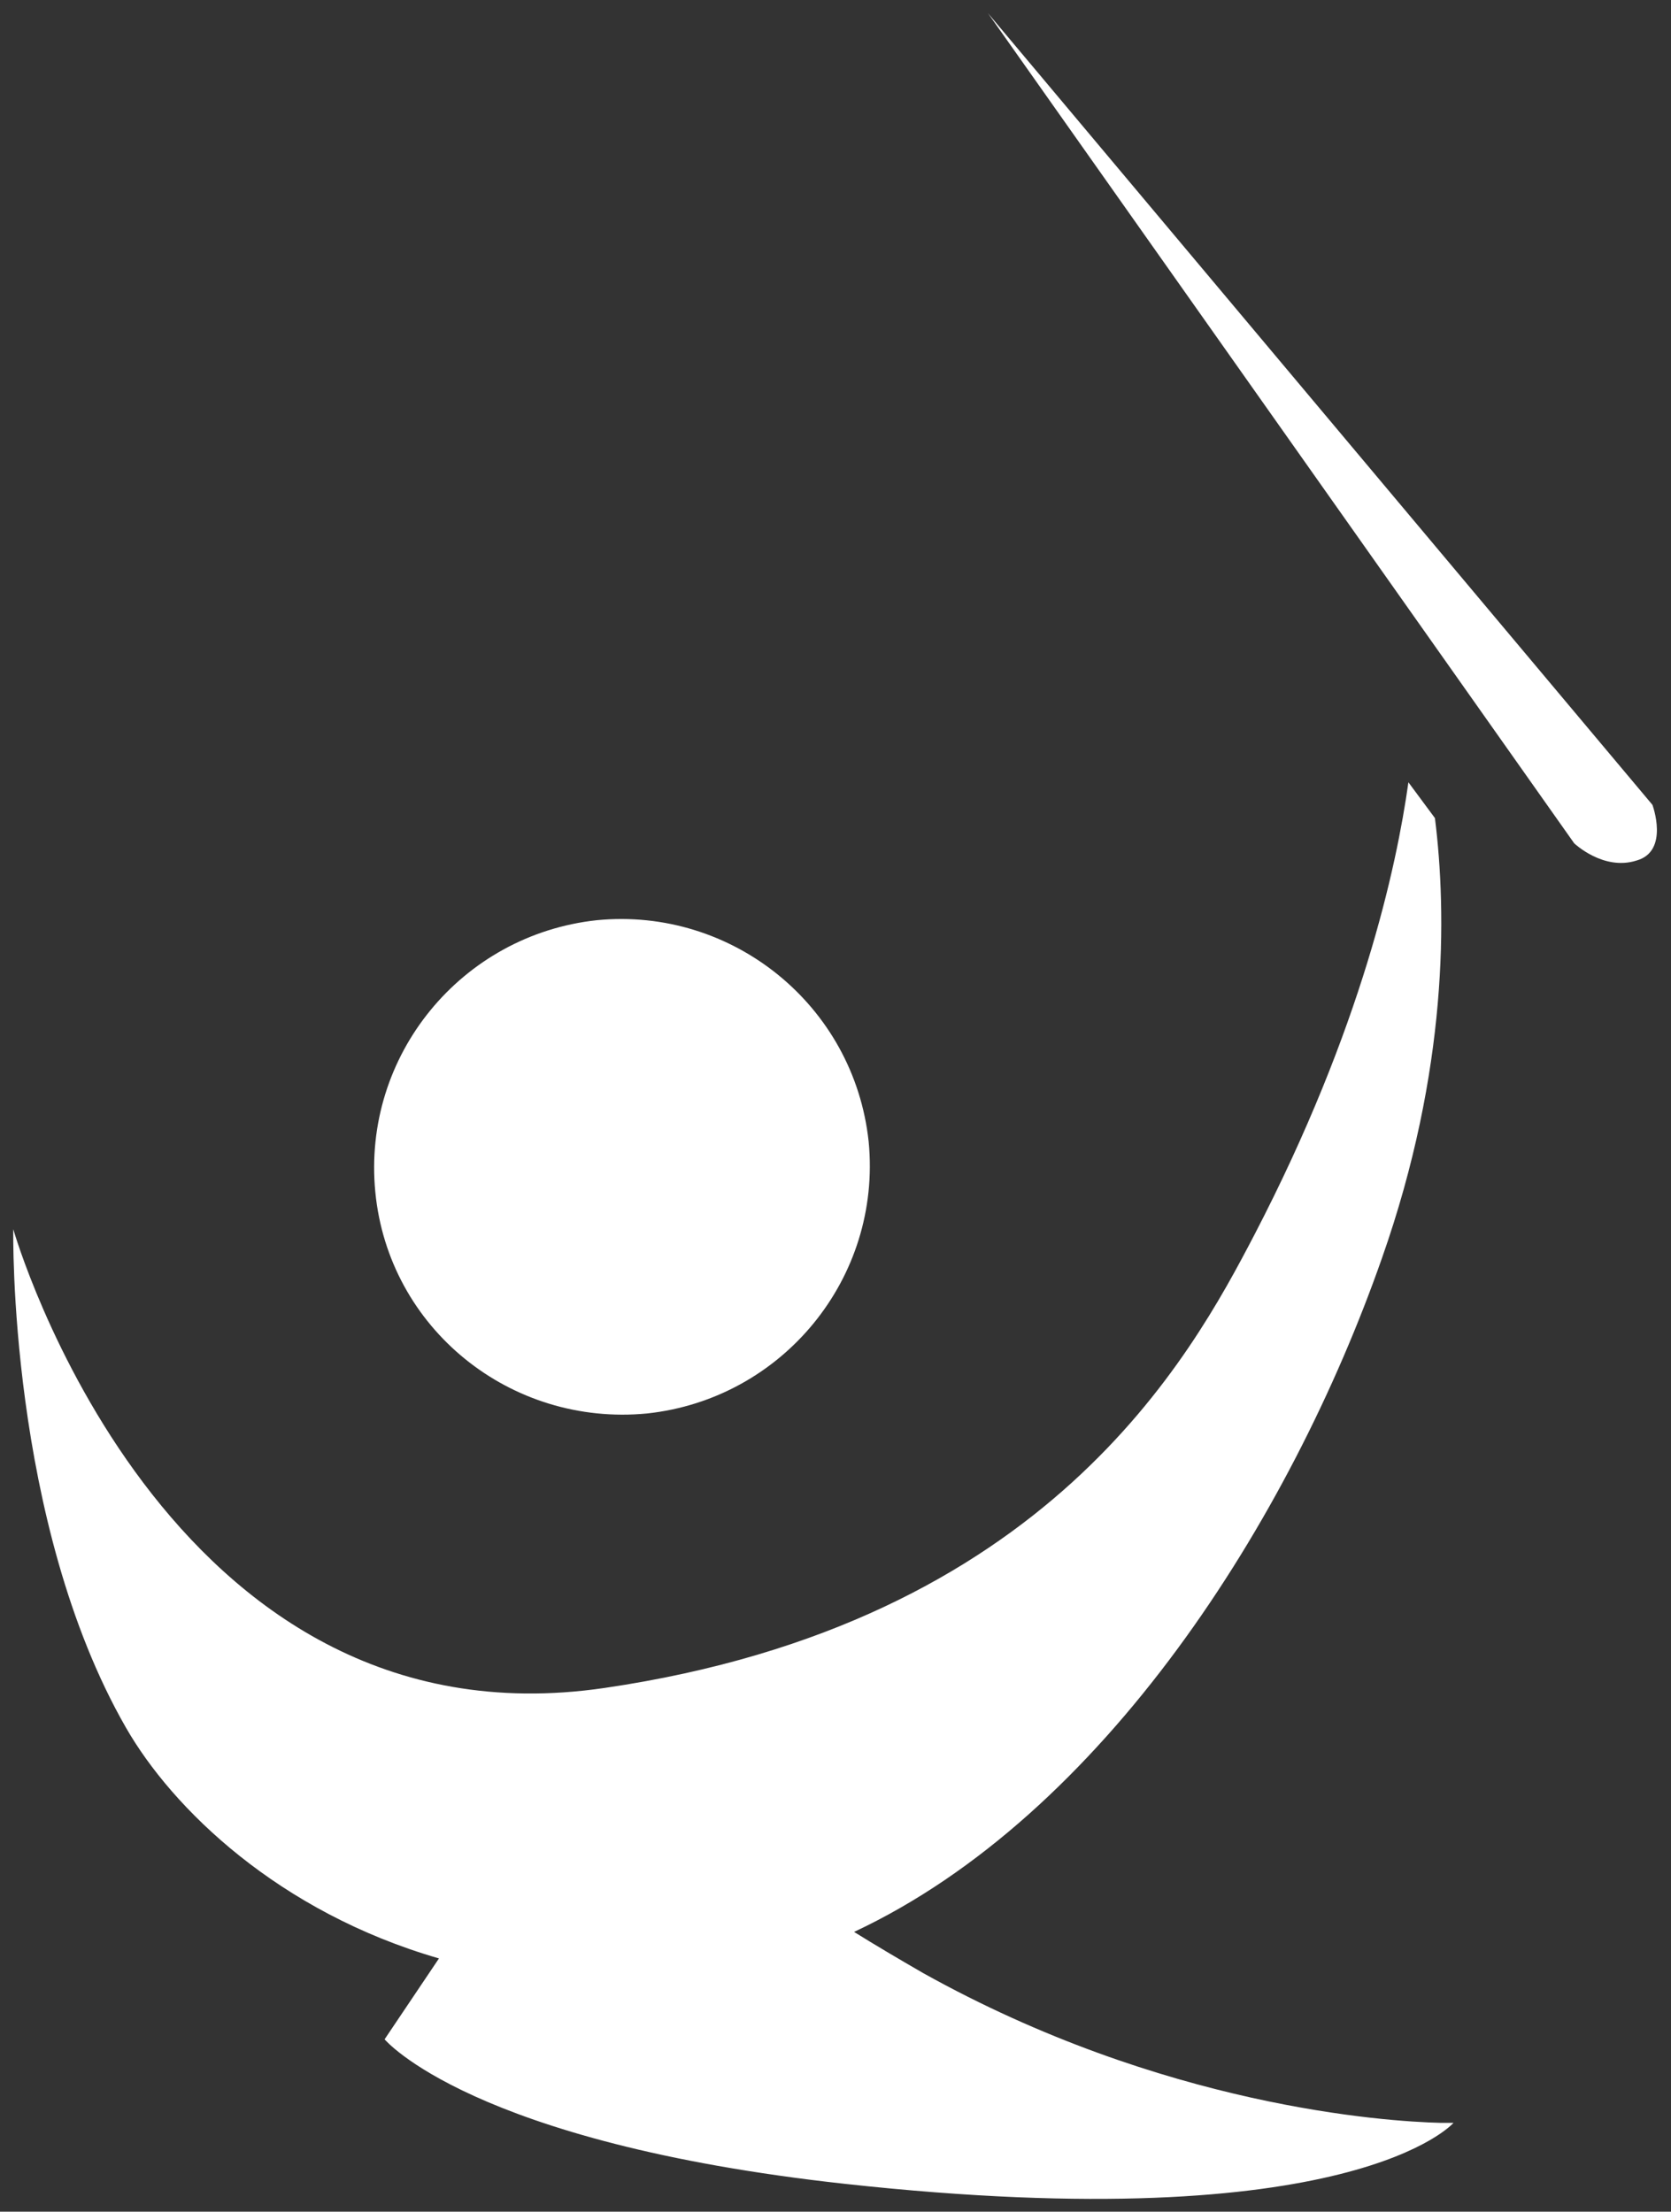 <?xml version="1.0" encoding="utf-8"?>
<!-- Generator: Adobe Illustrator 28.1.0, SVG Export Plug-In . SVG Version: 6.00 Build 0)  -->
<svg version="1.1" id="Layer_2_00000107576033708653288080000010593537237302938046_"
	 xmlns="http://www.w3.org/2000/svg" xmlns:xlink="http://www.w3.org/1999/xlink" x="0px" y="0px" viewBox="0 0 126 166.8"
	 style="enable-background:new 0 0 126 166.8;" xml:space="preserve">
<rect x="0" y="0" width="126" height="166.8" fill="#333333" stroke="none"/>
<style type="text/css">
	.st0{fill:#FFFFFF;}
</style>
<g id="Layer_3">
	<path class="st0" d="M48.8,106.6c10.2-1.1,17.7-10.2,16.7-20.5C64.4,75.8,55.2,68.4,45,69.4c-10.2,1.1-17.7,10.2-16.7,20.5
		S38.5,107.6,48.8,106.6z"/>
	<path class="st0" d="M124.6,60.7L74.5,1l44.2,62.6c0,0,2.2,2.1,4.7,1.3C125.9,64.2,124.6,60.7,124.6,60.7L124.6,60.7z"/>
	<path class="st0" d="M108.6,160.1c-4.1-0.1-20.9-1.2-39-11.3c-1.9-1.1-3.6-2.1-5.2-3.1c18.8-8.8,32.9-31.1,39.8-50.8
		c5-14.2,4.9-26,4-33.2l-2-2.7c-0.9,6.4-3.5,18.5-11.6,34.1c-4.8,9.2-15.6,29.3-49,34.2C12.3,132.2,1,92.7,1,92.7
		s-0.4,22.1,8.5,37.6c3.5,6.1,11.5,13.9,23.6,17.4l-4.1,6.1c0,0,6.5,7.8,34.7,10.9c38.3,4.2,45.9-4.6,45.9-4.6
		S109.2,160.1,108.6,160.1L108.6,160.1z"/>
</g>
</svg>
